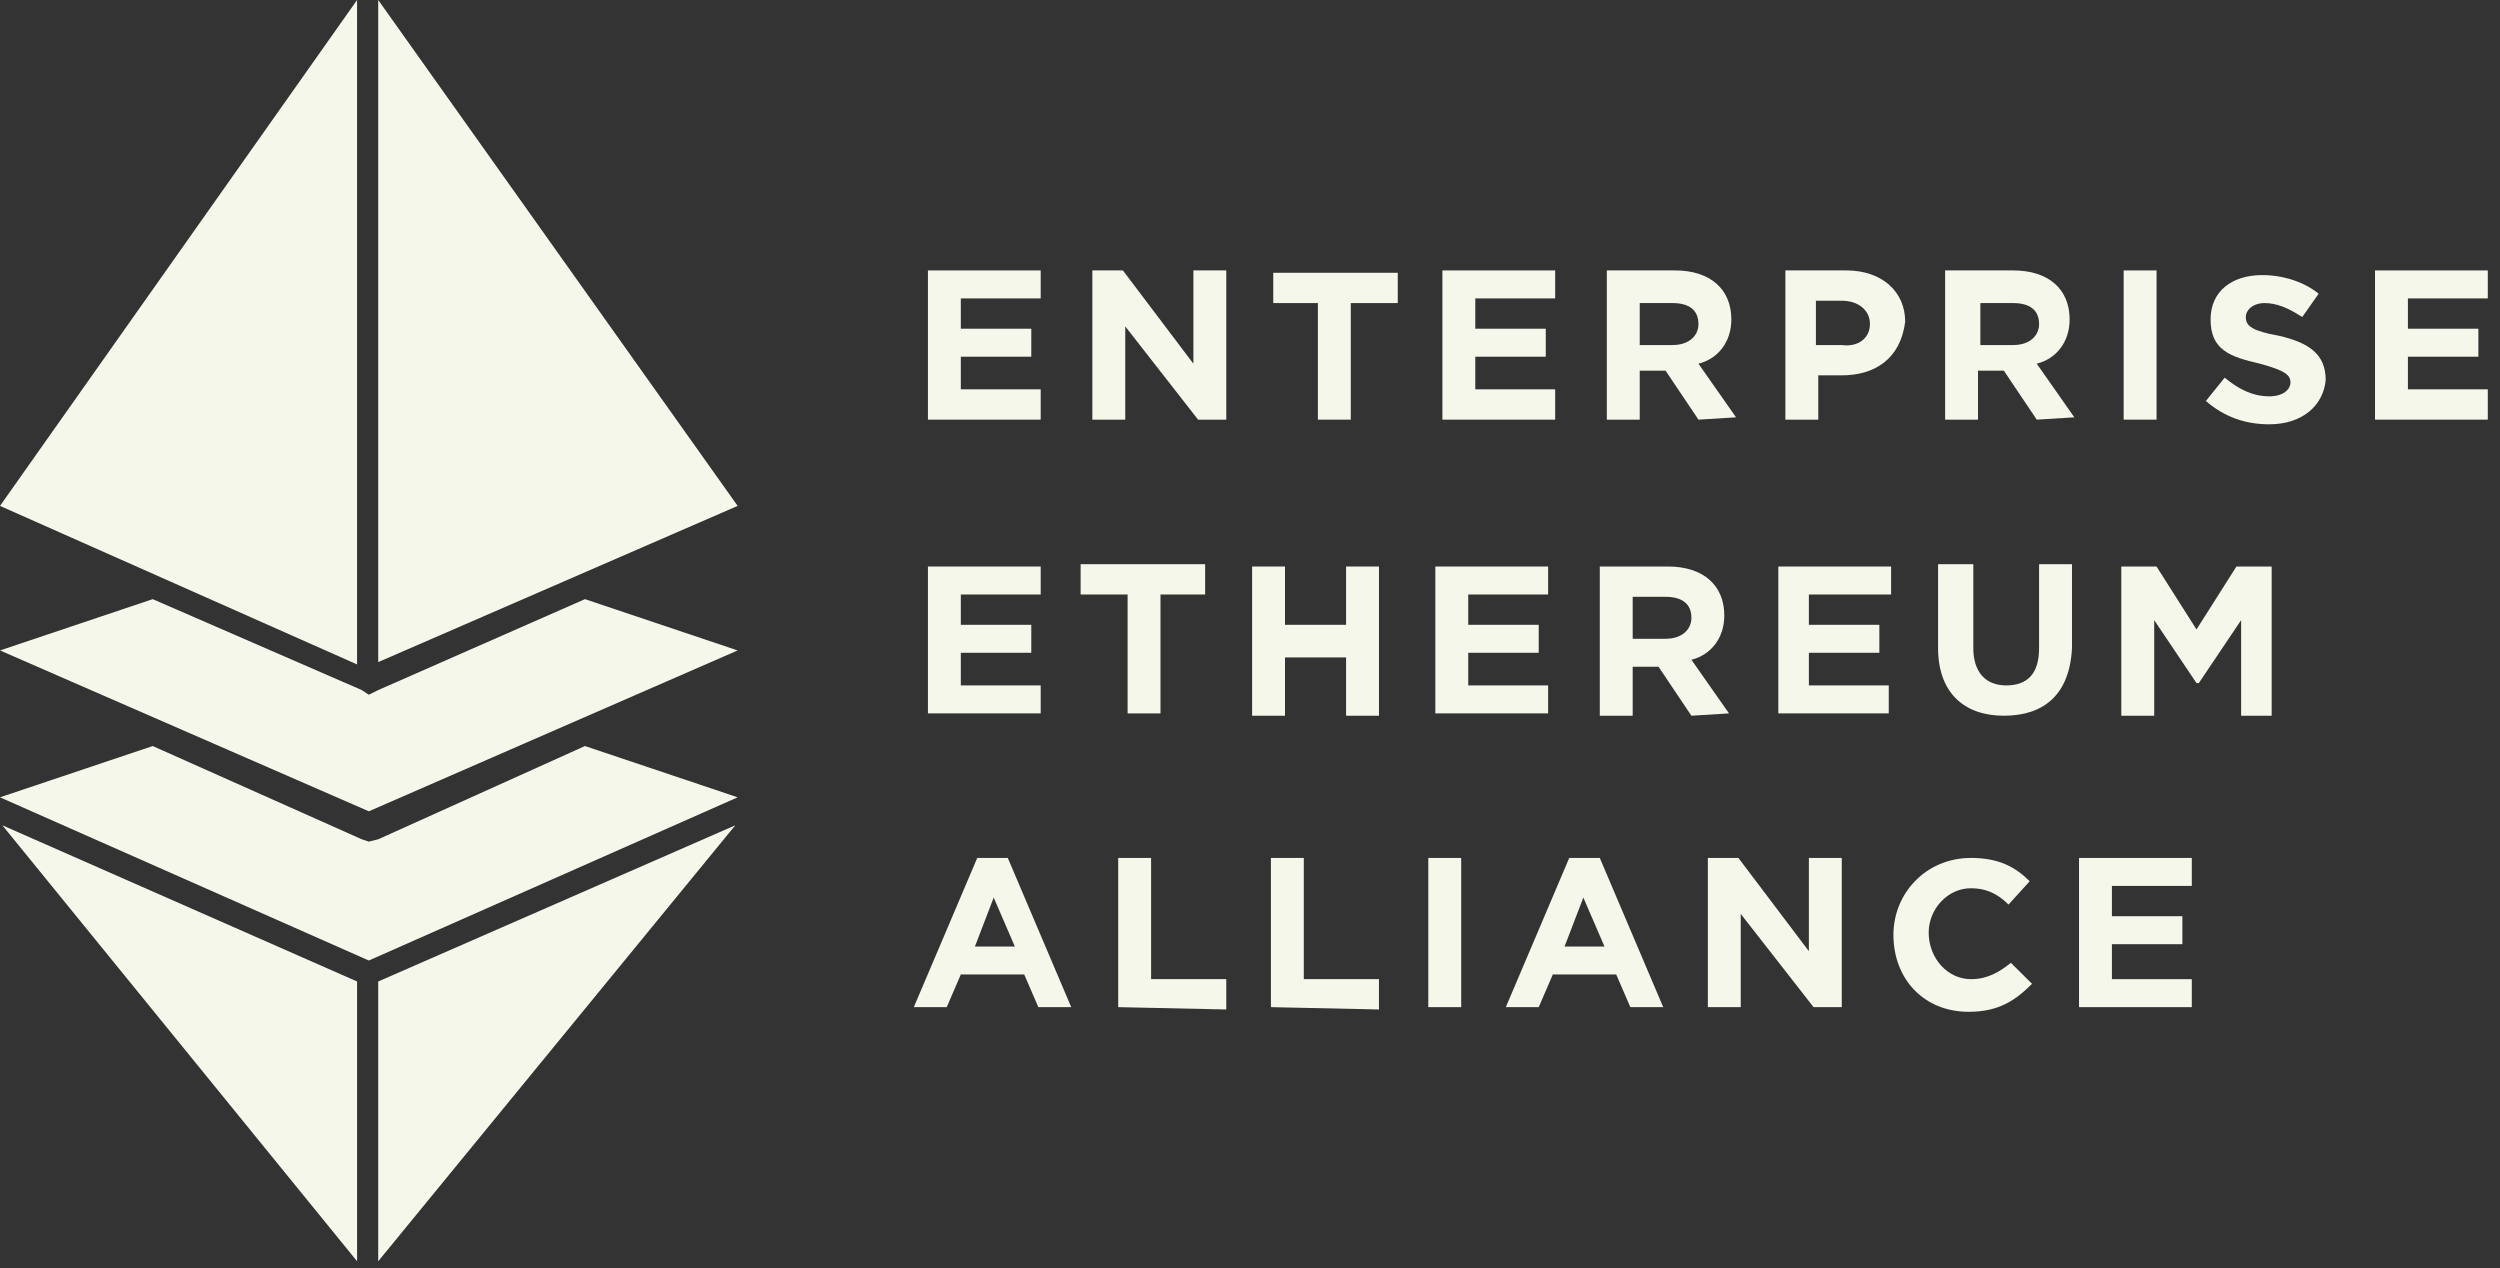 <svg width="203" height="103" viewBox="0 0 203 103" fill="none" xmlns="http://www.w3.org/2000/svg">
<rect x="0" y="0" width="203" height="103" fill="#333333" stroke="none"/>
<path d="M30.711 68.15L29.948 68.339L29.376 68.15L12.399 60.578L0 64.742L29.948 77.994L59.897 64.742L47.498 60.578L30.711 68.15Z" fill="#F6F7EB"/>
<path d="M30.711 56.034L29.948 56.413L29.376 56.034L12.399 48.651L0 52.816L29.948 65.878L59.897 52.816L47.498 48.651L30.711 56.034Z" fill="#F6F7EB"/>
<path d="M28.994 0L0 41.079L28.994 53.952V0Z" fill="#F6F7EB"/>
<path d="M75.348 34.075V21.959H84.504V24.231H78.018V26.692H83.741V28.964H78.018V31.614H84.504V34.075H75.348Z" fill="#F6F7EB"/>
<path d="M97.284 34.075L91.371 26.503V34.075H88.7V21.959H91.18L96.903 29.532V21.959H99.573V34.075H97.284Z" fill="#F6F7EB"/>
<path d="M109.683 24.61V34.075H107.013V24.61H103.388V22.149H113.498V24.61H109.683Z" fill="#F6F7EB"/>
<path d="M117.123 34.075V21.959H126.279V24.231H119.793V26.692H125.516V28.964H119.793V31.614H126.279V34.075H117.123Z" fill="#F6F7EB"/>
<path d="M137.915 34.075L135.244 30.1H133.146V34.075H130.475V21.959H136.007C138.869 21.959 140.585 23.474 140.585 25.935C140.585 27.828 139.441 29.153 137.915 29.532L140.967 33.886L137.915 34.075ZM137.915 26.314C137.915 25.178 137.152 24.61 135.817 24.61H133.146V28.017H135.817C137.152 28.017 137.915 27.26 137.915 26.314Z" fill="#F6F7EB"/>
<path d="M149.551 30.478H147.643V34.075H144.973V21.959H149.932C152.794 21.959 154.701 23.663 154.701 26.124C154.32 29.153 152.221 30.478 149.551 30.478ZM151.84 26.314C151.84 25.178 150.886 24.42 149.551 24.42H147.452V28.017H149.551C150.886 28.206 151.84 27.449 151.84 26.314Z" fill="#F6F7EB"/>
<path d="M165.383 34.075L162.713 30.1H160.615V34.075H157.944V21.959H163.476C166.337 21.959 168.054 23.474 168.054 25.935C168.054 27.828 166.909 29.153 165.383 29.532L168.435 33.886L165.383 34.075ZM165.574 26.314C165.574 25.178 164.811 24.61 163.476 24.61H160.805V28.017H163.476C164.811 28.017 165.574 27.26 165.574 26.314Z" fill="#F6F7EB"/>
<path d="M172.441 34.075V21.959H175.112V34.075H172.441Z" fill="#F6F7EB"/>
<path d="M184.268 34.453C182.36 34.453 180.644 33.886 179.118 32.56L180.644 30.667C181.788 31.614 182.933 32.182 184.268 32.182C185.412 32.182 185.985 31.614 185.985 31.046C185.985 30.478 185.603 30.099 183.505 29.532C181.025 28.964 179.499 28.396 179.499 25.935C179.499 23.663 181.216 22.338 183.696 22.338C185.412 22.338 187.129 22.906 188.274 23.852L186.939 25.745C185.794 24.988 184.84 24.61 183.886 24.61C182.933 24.61 182.36 25.177 182.36 25.745C182.36 26.503 182.933 26.881 185.031 27.26C187.511 27.828 188.846 28.774 188.846 30.857C188.655 32.939 186.939 34.453 184.268 34.453Z" fill="#F6F7EB"/>
<path d="M192.852 34.075V21.959H202.008V24.231H195.522V26.692H201.245V28.964H195.522V31.614H202.008V34.075H192.852Z" fill="#F6F7EB"/>
<path d="M75.348 58.117V46.001H84.504V48.273H78.018V50.734H83.741V53.005H78.018V55.656H84.504V57.927H75.348V58.117Z" fill="#F6F7EB"/>
<path d="M94.232 48.273V57.928H91.562V48.273H87.747V45.812H97.857V48.273H94.232Z" fill="#F6F7EB"/>
<path d="M109.302 58.117V53.384H104.342V58.117H101.672V46.001H104.342V50.734H109.302V46.001H111.972V58.117H109.302Z" fill="#F6F7EB"/>
<path d="M116.55 58.117V46.001H125.707V48.273H119.221V50.734H124.944V53.005H119.221V55.656H125.707V57.927H116.55V58.117Z" fill="#F6F7EB"/>
<path d="M137.343 58.117L134.672 54.141H132.574V58.117H129.903V46.001H135.435C138.296 46.001 140.013 47.515 140.013 49.976C140.013 51.869 138.869 53.195 137.343 53.573L140.395 57.927L137.343 58.117ZM137.343 50.166C137.343 49.03 136.58 48.462 135.244 48.462H132.574V51.869H135.244C136.58 51.869 137.343 51.112 137.343 50.166Z" fill="#F6F7EB"/>
<path d="M144.4 58.117V46.001H153.557V48.273H146.88V50.734H152.603V53.005H146.88V55.656H153.366V57.927H144.4V58.117Z" fill="#F6F7EB"/>
<path d="M162.713 58.117C159.47 58.117 157.372 56.224 157.372 52.627V45.812H160.233V52.627C160.233 54.52 161.187 55.656 162.903 55.656C164.62 55.656 165.574 54.709 165.574 52.627V45.812H168.245V52.627C168.054 56.413 165.956 58.117 162.713 58.117Z" fill="#F6F7EB"/>
<path d="M181.979 58.117V50.355L178.545 55.466H178.355L174.921 50.355V58.117H172.25V46.001H175.112L178.355 51.112L181.597 46.001H184.459V58.117H181.979Z" fill="#F6F7EB"/>
<path d="M84.313 81.78L83.168 79.129H78.018L76.874 81.78H74.203L79.353 69.664H81.833L86.984 81.78H84.313ZM80.689 72.882L79.163 76.858H82.406L80.689 72.882Z" fill="#F6F7EB"/>
<path d="M90.799 81.78V69.664H93.469V79.508H99.573V81.969L90.799 81.78Z" fill="#F6F7EB"/>
<path d="M103.198 81.78V69.664H105.868V79.508H111.972V81.969L103.198 81.78Z" fill="#F6F7EB"/>
<path d="M115.978 81.78V69.664H118.649V81.78H115.978Z" fill="#F6F7EB"/>
<path d="M132.383 81.78L131.238 79.129H126.088L124.944 81.78H122.273L127.423 69.664H129.903L135.054 81.78H132.383ZM128.568 72.882L127.042 76.858H130.285L128.568 72.882Z" fill="#F6F7EB"/>
<path d="M147.262 81.78L141.348 74.207V81.78H138.678V69.664H141.158L146.88 77.236V69.664H149.551V81.78H147.262Z" fill="#F6F7EB"/>
<path d="M159.852 82.158C156.227 82.158 153.747 79.508 153.747 75.911C153.747 72.504 156.418 69.664 160.042 69.664C162.331 69.664 163.667 70.421 164.811 71.557L163.094 73.45C162.141 72.504 161.187 72.125 160.042 72.125C158.135 72.125 156.609 73.829 156.609 75.722C156.609 77.804 158.135 79.508 160.042 79.508C161.378 79.508 162.331 78.94 163.285 78.183L165.002 79.886C163.667 81.212 162.331 82.158 159.852 82.158Z" fill="#F6F7EB"/>
<path d="M168.817 81.78V69.664H177.973V71.936H171.487V74.397H177.21V76.668H171.487V79.508H177.973V81.78H168.817Z" fill="#F6F7EB"/>
<path d="M30.711 79.697V102.414L59.706 67.014L30.711 79.697Z" fill="#F6F7EB"/>
<path d="M28.995 79.697L0.191 67.014L28.995 102.414V79.697Z" fill="#F6F7EB"/>
<path d="M30.711 0V53.763L59.897 41.079L30.711 0Z" fill="#F6F7EB"/>
</svg>
